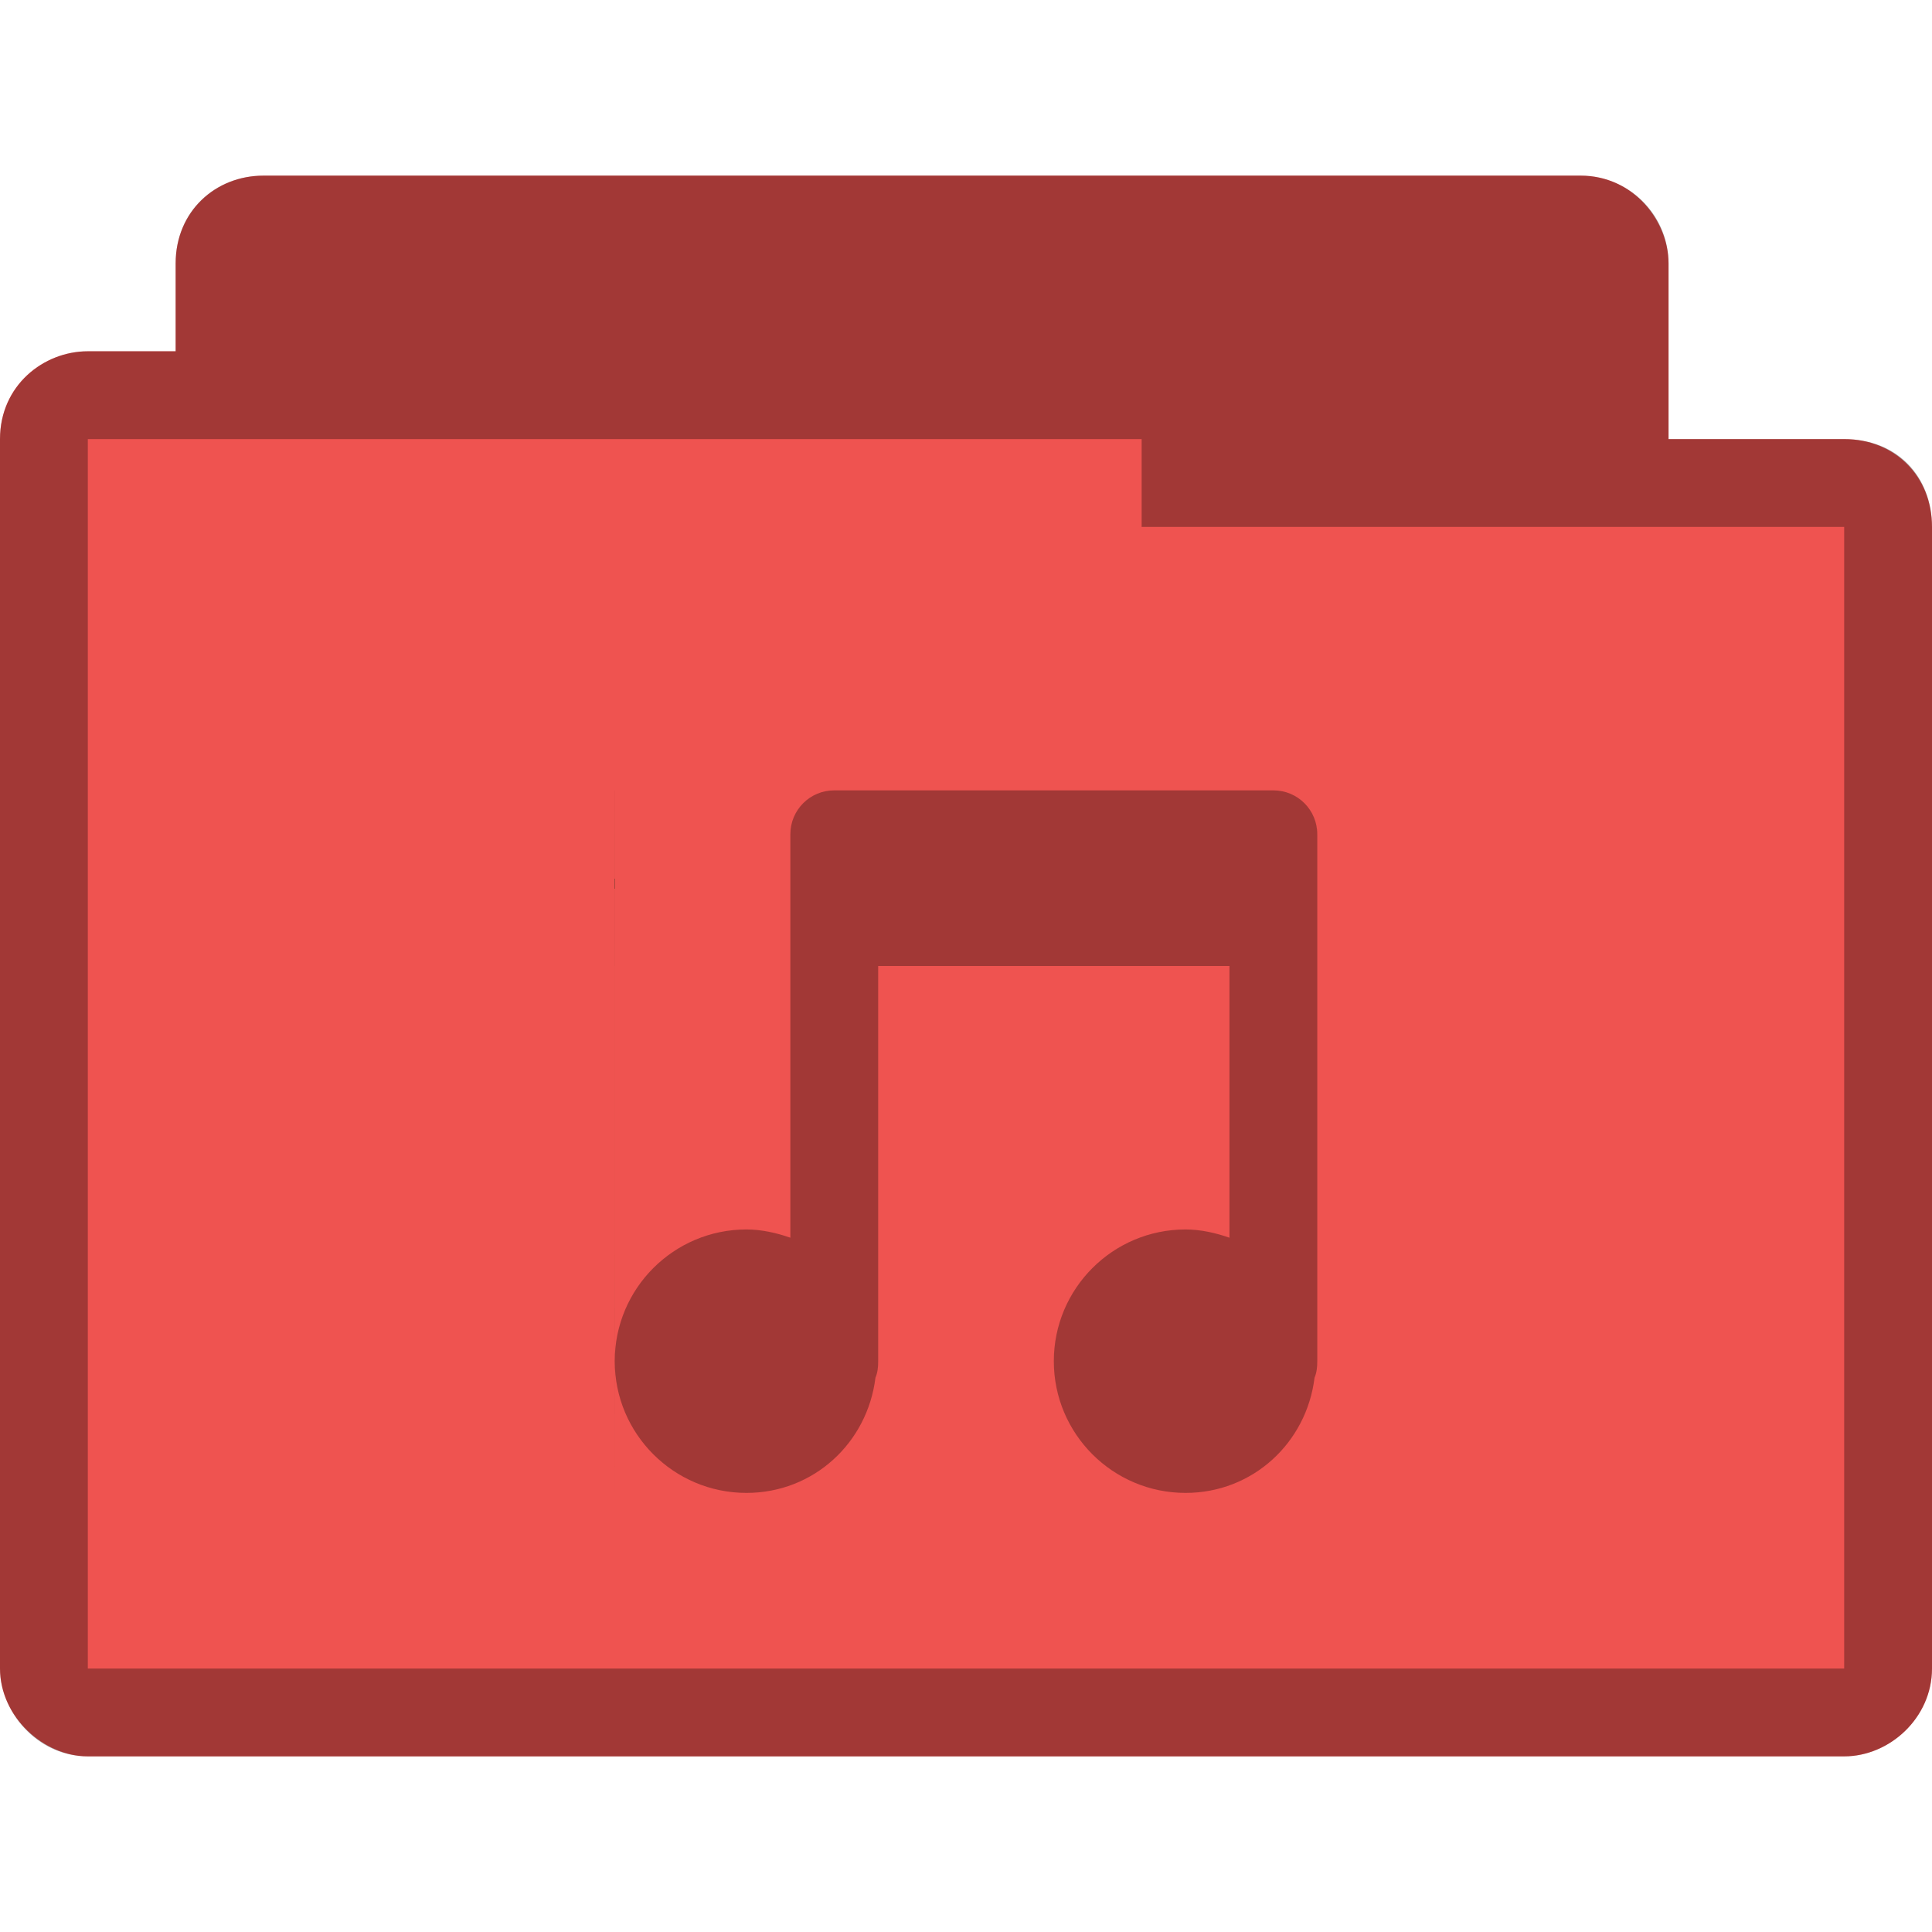 <?xml version="1.0" encoding="UTF-8" standalone="no"?>
<svg
   xmlns:dc="http://purl.org/dc/elements/1.1/"
   xmlns:cc="http://creativecommons.org/ns#"
   xmlns:rdf="http://www.w3.org/1999/02/22-rdf-syntax-ns#"
   xmlns:svg="http://www.w3.org/2000/svg"
   xmlns="http://www.w3.org/2000/svg"
   xmlns:sodipodi="http://sodipodi.sourceforge.net/DTD/sodipodi-0.dtd"
   xmlns:inkscape="http://www.inkscape.org/namespaces/inkscape"
   width="22"
   height="22"
   viewBox="0 0 22 22"
   id="svg2"
   version="1.1"
   inkscape:version="0.48.5 r10040"
   sodipodi:docname="folder-music.svg">
  <defs
     id="defs14" />
  <sodipodi:namedview
     pagecolor="#ffffff"
     bordercolor="#666666"
     borderopacity="1"
     objecttolerance="10"
     gridtolerance="10"
     guidetolerance="10"
     inkscape:pageopacity="0"
     inkscape:pageshadow="2"
     inkscape:window-width="1280"
     inkscape:window-height="998"
     id="namedview12"
     showgrid="true"
     inkscape:zoom="7.5853271"
     inkscape:cx="-33.695448"
     inkscape:cy="-5.1787729"
     inkscape:window-x="0"
     inkscape:window-y="0"
     inkscape:window-maximized="1"
     inkscape:current-layer="svg2">
    <inkscape:grid
       type="xygrid"
       id="grid3001" />
  </sodipodi:namedview>
  <path
     style="font-size:medium;font-style:normal;font-variant:normal;font-weight:normal;font-stretch:normal;text-indent:0;text-align:start;text-decoration:none;line-height:normal;letter-spacing:normal;word-spacing:normal;text-transform:none;direction:ltr;block-progression:tb;writing-mode:lr-tb;text-anchor:start;baseline-shift:baseline;color:#000000;fill:#ef5350;fill-opacity:1;fill-rule:nonzero;stroke:none;stroke-width:1.033;marker:none;visibility:visible;display:inline;overflow:visible;enable-background:accumulate;font-family:Sans;-inkscape-font-specification:Sans"
     d="m 3,2 c -0.547,0 -1,0.41 -1,1 l 0,1 -1,0 c -0.502,0 -1,0.385 -1,1 -1.51999999e-5,4.594 0,9.406 0,14 0,0.546 0.493,1 1,1 l 20,0 c 0.516,0 1,-0.437 1,-1 l 0,-13 c 0,-0.577 -0.423,-1 -1,-1 l -2,0 0,-2 c 0,-0.487 -0.402,-1 -1,-1 z"
     id="path2995"
     inkscape:connector-curvature="0"
     sodipodi:nodetypes="ccccccssssscssc" />
  <path
     style="font-size:medium;font-style:normal;font-variant:normal;font-weight:normal;font-stretch:normal;text-indent:0;text-align:start;text-decoration:none;line-height:normal;letter-spacing:normal;word-spacing:normal;text-transform:none;direction:ltr;block-progression:tb;writing-mode:lr-tb;text-anchor:start;baseline-shift:baseline;color:#000000;fill:#000000;fill-opacity:0.322;fill-rule:nonzero;stroke:none;stroke-width:1.033;marker:none;visibility:visible;display:inline;overflow:visible;enable-background:accumulate;font-family:Sans;-inkscape-font-specification:Sans"
     d="m 3,2 c -0.544,0 -1,0.399 -1,1 l 0,1 -1,0 c -0.507,0 -1,0.396 -1,1 -2.59e-5,4.594 0,9.406 0,14 0,0.487 0.419,1 1,1 l 20,0 c 0.521,0 1,-0.443 1,-1 l 0,-13 c 0,-0.573 -0.394,-1 -1,-1 l -2,0 0,-2 c 0,-0.559 -0.457,-1 -1,-1 z m 10,3 0,1 8,0 0,13 -20,0 0,-14 z"
     id="path3786"
     inkscape:connector-curvature="0"
     sodipodi:nodetypes="ssccccssssscsssccccccc" />
  <g
     id="g3778"
     transform="matrix(1.25e-4,0,0,1,6.999,-1030.362)"
     style="opacity:0.4">
    <path
       sodipodi:type="arc"
       style="fill:#3c2f1b;fill-opacity:1;stroke:none"
       id="path3003"
       sodipodi:cx="-6.8228297"
       sodipodi:cy="8.2585173"
       sodipodi:rx="1.8228298"
       sodipodi:ry="1.7414824"
       d="m -5,8.259 c 0,0.962 -0.816,1.741 -1.823,1.741 -1.007,0 -1.823,-0.78 -1.823,-1.741 0,-0.962 0.816,-1.741 1.823,-1.741 1.007,0 1.823,0.78 1.823,1.741 z"
       transform="matrix(0.823,0,0,0.861,20.114,1038.749)" />
    <path
       transform="matrix(0.823,0,0,0.861,15.114,1038.749)"
       d="m -5,8.259 c 0,0.962 -0.816,1.741 -1.823,1.741 -1.007,0 -1.823,-0.78 -1.823,-1.741 0,-0.962 0.816,-1.741 1.823,-1.741 1.007,0 1.823,0.78 1.823,1.741 z"
       sodipodi:ry="1.7414824"
       sodipodi:rx="1.8228298"
       sodipodi:cy="8.2585173"
       sodipodi:cx="-6.8228297"
       id="path2999"
       style="fill:#3c2f1b;fill-opacity:1;stroke:none"
       sodipodi:type="arc" />
    <rect
       ry="0.5"
       rx="0.5"
       y="1040.362"
       x="10"
       height="6"
       width="1"
       id="rect3004"
       style="fill:#3c2f1b;fill-opacity:1;stroke:none" />
    <rect
       style="fill:#3c2f1b;fill-opacity:1;stroke:none"
       id="rect3774"
       width="1"
       height="6"
       x="15"
       y="1040.362"
       rx="0.5"
       ry="0.5" />
    <rect
       ry="0.5"
       rx="0.5"
       y="1039.362"
       x="10"
       height="2"
       width="6"
       id="rect3776"
       style="fill:#3c2f1b;fill-opacity:1;stroke:none" />
  </g>
  <path
     style="opacity:1;fill:#000000;fill-opacity:0.322;stroke:none"
     d="M 9.5 9 C 9.223 9 9 9.223 9 9.5 L 9 10.5 L 9 14.094 C 8.846 14.04 8.673 14 8.5 14 C 7.672 14 7 14.672 7 15.5 C 7 16.328 7.672 17 8.5 17 C 9.266 17 9.878 16.429 9.969 15.688 C 9.994 15.628 10 15.569 10 15.5 L 10 11 L 14 11 L 14 14.094 C 13.846 14.04 13.673 14 13.5 14 C 12.672 14 12 14.672 12 15.5 C 12 16.328 12.672 17 13.5 17 C 14.266 17 14.878 16.429 14.969 15.688 C 14.994 15.628 15 15.569 15 15.5 L 15 10.5 L 15 9.5 C 15 9.223 14.777 9 14.5 9 L 9.5 9 z "
     id="path3003-6" />
</svg>
